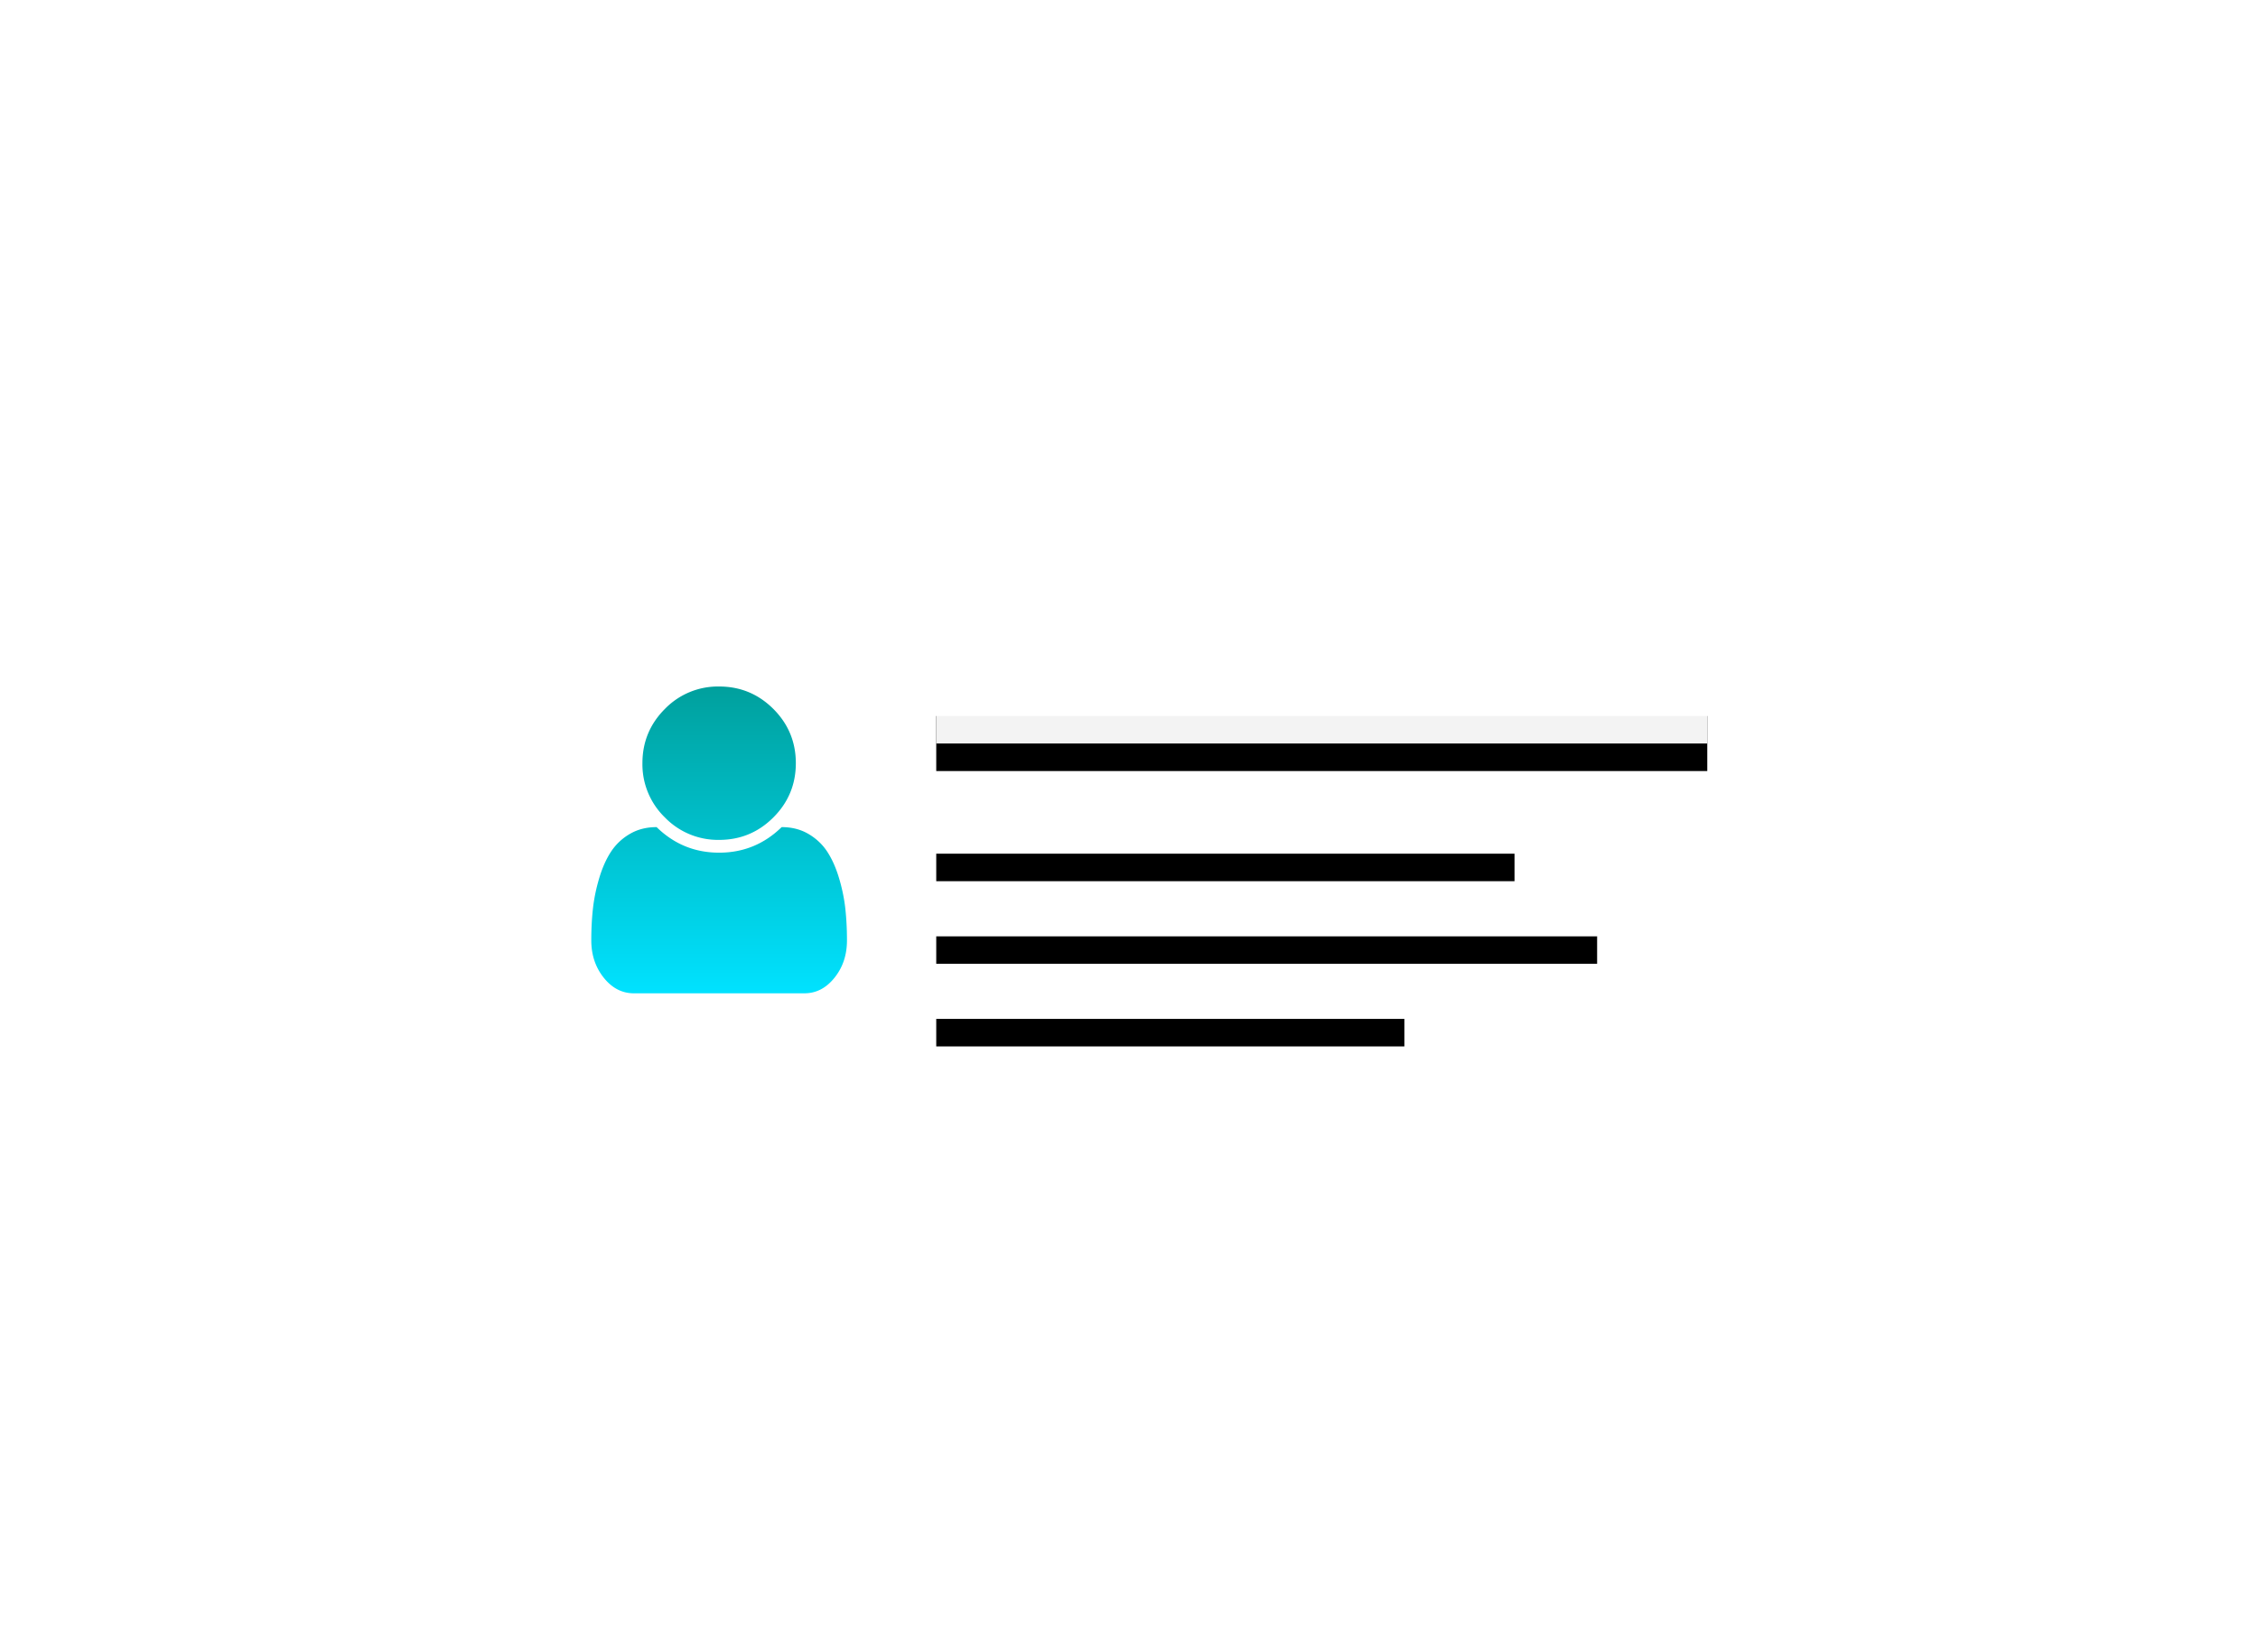 <svg xmlns="http://www.w3.org/2000/svg" xmlns:xlink="http://www.w3.org/1999/xlink" width="82" height="60" viewBox="0 0 82 60"><defs><rect id="path-1" width="28" height="2" x="0" y="0"/><filter id="filter-2" width="103.6%" height="200%" x="-1.8%" y="-25%" filterUnits="objectBoundingBox"><feOffset dy="1" in="SourceAlpha" result="shadowOffsetOuter1"/><feComposite in="shadowOffsetOuter1" in2="SourceAlpha" operator="out" result="shadowOffsetOuter1"/><feColorMatrix in="shadowOffsetOuter1" values="0 0 0 0 1 0 0 0 0 1 0 0 0 0 1 0 0 0 0.4 0"/></filter><rect id="path-3" width="21" height="1" x="0" y="5"/><filter id="filter-4" width="104.8%" height="300%" x="-2.4%" y="-50%" filterUnits="objectBoundingBox"><feOffset dy="1" in="SourceAlpha" result="shadowOffsetOuter1"/><feComposite in="shadowOffsetOuter1" in2="SourceAlpha" operator="out" result="shadowOffsetOuter1"/><feColorMatrix in="shadowOffsetOuter1" values="0 0 0 0 1 0 0 0 0 1 0 0 0 0 1 0 0 0 0.1 0"/></filter><rect id="path-5" width="24" height="1" x="0" y="8"/><filter id="filter-6" width="104.2%" height="300%" x="-2.1%" y="-50%" filterUnits="objectBoundingBox"><feOffset dy="1" in="SourceAlpha" result="shadowOffsetOuter1"/><feComposite in="shadowOffsetOuter1" in2="SourceAlpha" operator="out" result="shadowOffsetOuter1"/><feColorMatrix in="shadowOffsetOuter1" values="0 0 0 0 1 0 0 0 0 1 0 0 0 0 1 0 0 0 0.1 0"/></filter><rect id="path-7" width="17" height="1" x="0" y="11"/><filter id="filter-8" width="105.9%" height="300%" x="-2.9%" y="-50%" filterUnits="objectBoundingBox"><feOffset dy="1" in="SourceAlpha" result="shadowOffsetOuter1"/><feComposite in="shadowOffsetOuter1" in2="SourceAlpha" operator="out" result="shadowOffsetOuter1"/><feColorMatrix in="shadowOffsetOuter1" values="0 0 0 0 1 0 0 0 0 1 0 0 0 0 1 0 0 0 0.1 0"/></filter><linearGradient id="linearGradient-9" x1="50%" x2="50%" y1="0%" y2="100%"><stop offset="0%" stop-color="#00A09D"/><stop offset="100%" stop-color="#00E2FF"/></linearGradient><path id="path-10" d="M9.758 10.149c0 .527-.15.98-.453 1.357-.302.377-.666.565-1.092.565H2.018c-.426 0-.79-.188-1.092-.565-.302-.378-.453-.83-.453-1.357 0-.411.02-.8.061-1.164.041-.365.118-.733.229-1.103.111-.37.253-.687.424-.95a2.03 2.03 0 0 1 .682-.646c.283-.167.608-.25.976-.25.633.619 1.39.928 2.27.928.88 0 1.638-.31 2.271-.928.368 0 .693.083.976.25.283.167.51.382.682.646.171.263.313.58.424.95.111.37.188.738.229 1.103.04.365.061.753.061 1.164zM7.901 3.714c0 .77-.272 1.426-.816 1.97-.544.544-1.2.816-1.97.816a2.684 2.684 0 0 1-1.97-.816 2.684 2.684 0 0 1-.815-1.97c0-.769.272-1.425.816-1.97A2.684 2.684 0 0 1 5.116.93c.768 0 1.425.272 1.97.816.543.544.815 1.2.815 1.97z"/></defs><g fill="none" fill-rule="evenodd" class="snippets_thumbs"><g class="s_speaker_bio"><rect width="82" height="60" class="bg"/><g class="group" transform="translate(21 24)"><g class="group_2"><g class="rectangle" transform="translate(13 1)"><use fill="#000" filter="url(#filter-2)" xlink:href="#path-1"/><use fill="#FFF" fill-opacity=".95" xlink:href="#path-1"/></g><g class="rectangle" transform="translate(13 1)"><use fill="#000" filter="url(#filter-4)" xlink:href="#path-3"/><use fill="#FFF" fill-opacity=".348" xlink:href="#path-3"/></g><g class="rectangle" transform="translate(13 1)"><use fill="#000" filter="url(#filter-6)" xlink:href="#path-5"/><use fill="#FFF" fill-opacity=".348" xlink:href="#path-5"/></g><g class="rectangle" transform="translate(13 1)"><use fill="#000" filter="url(#filter-8)" xlink:href="#path-7"/><use fill="#FFF" fill-opacity=".348" xlink:href="#path-7"/></g></g><mask id="mask-11" fill="#fff"><use xlink:href="#path-10"/></mask><use fill="url(#linearGradient-9)" class="user" xlink:href="#path-10"/></g></g></g></svg>